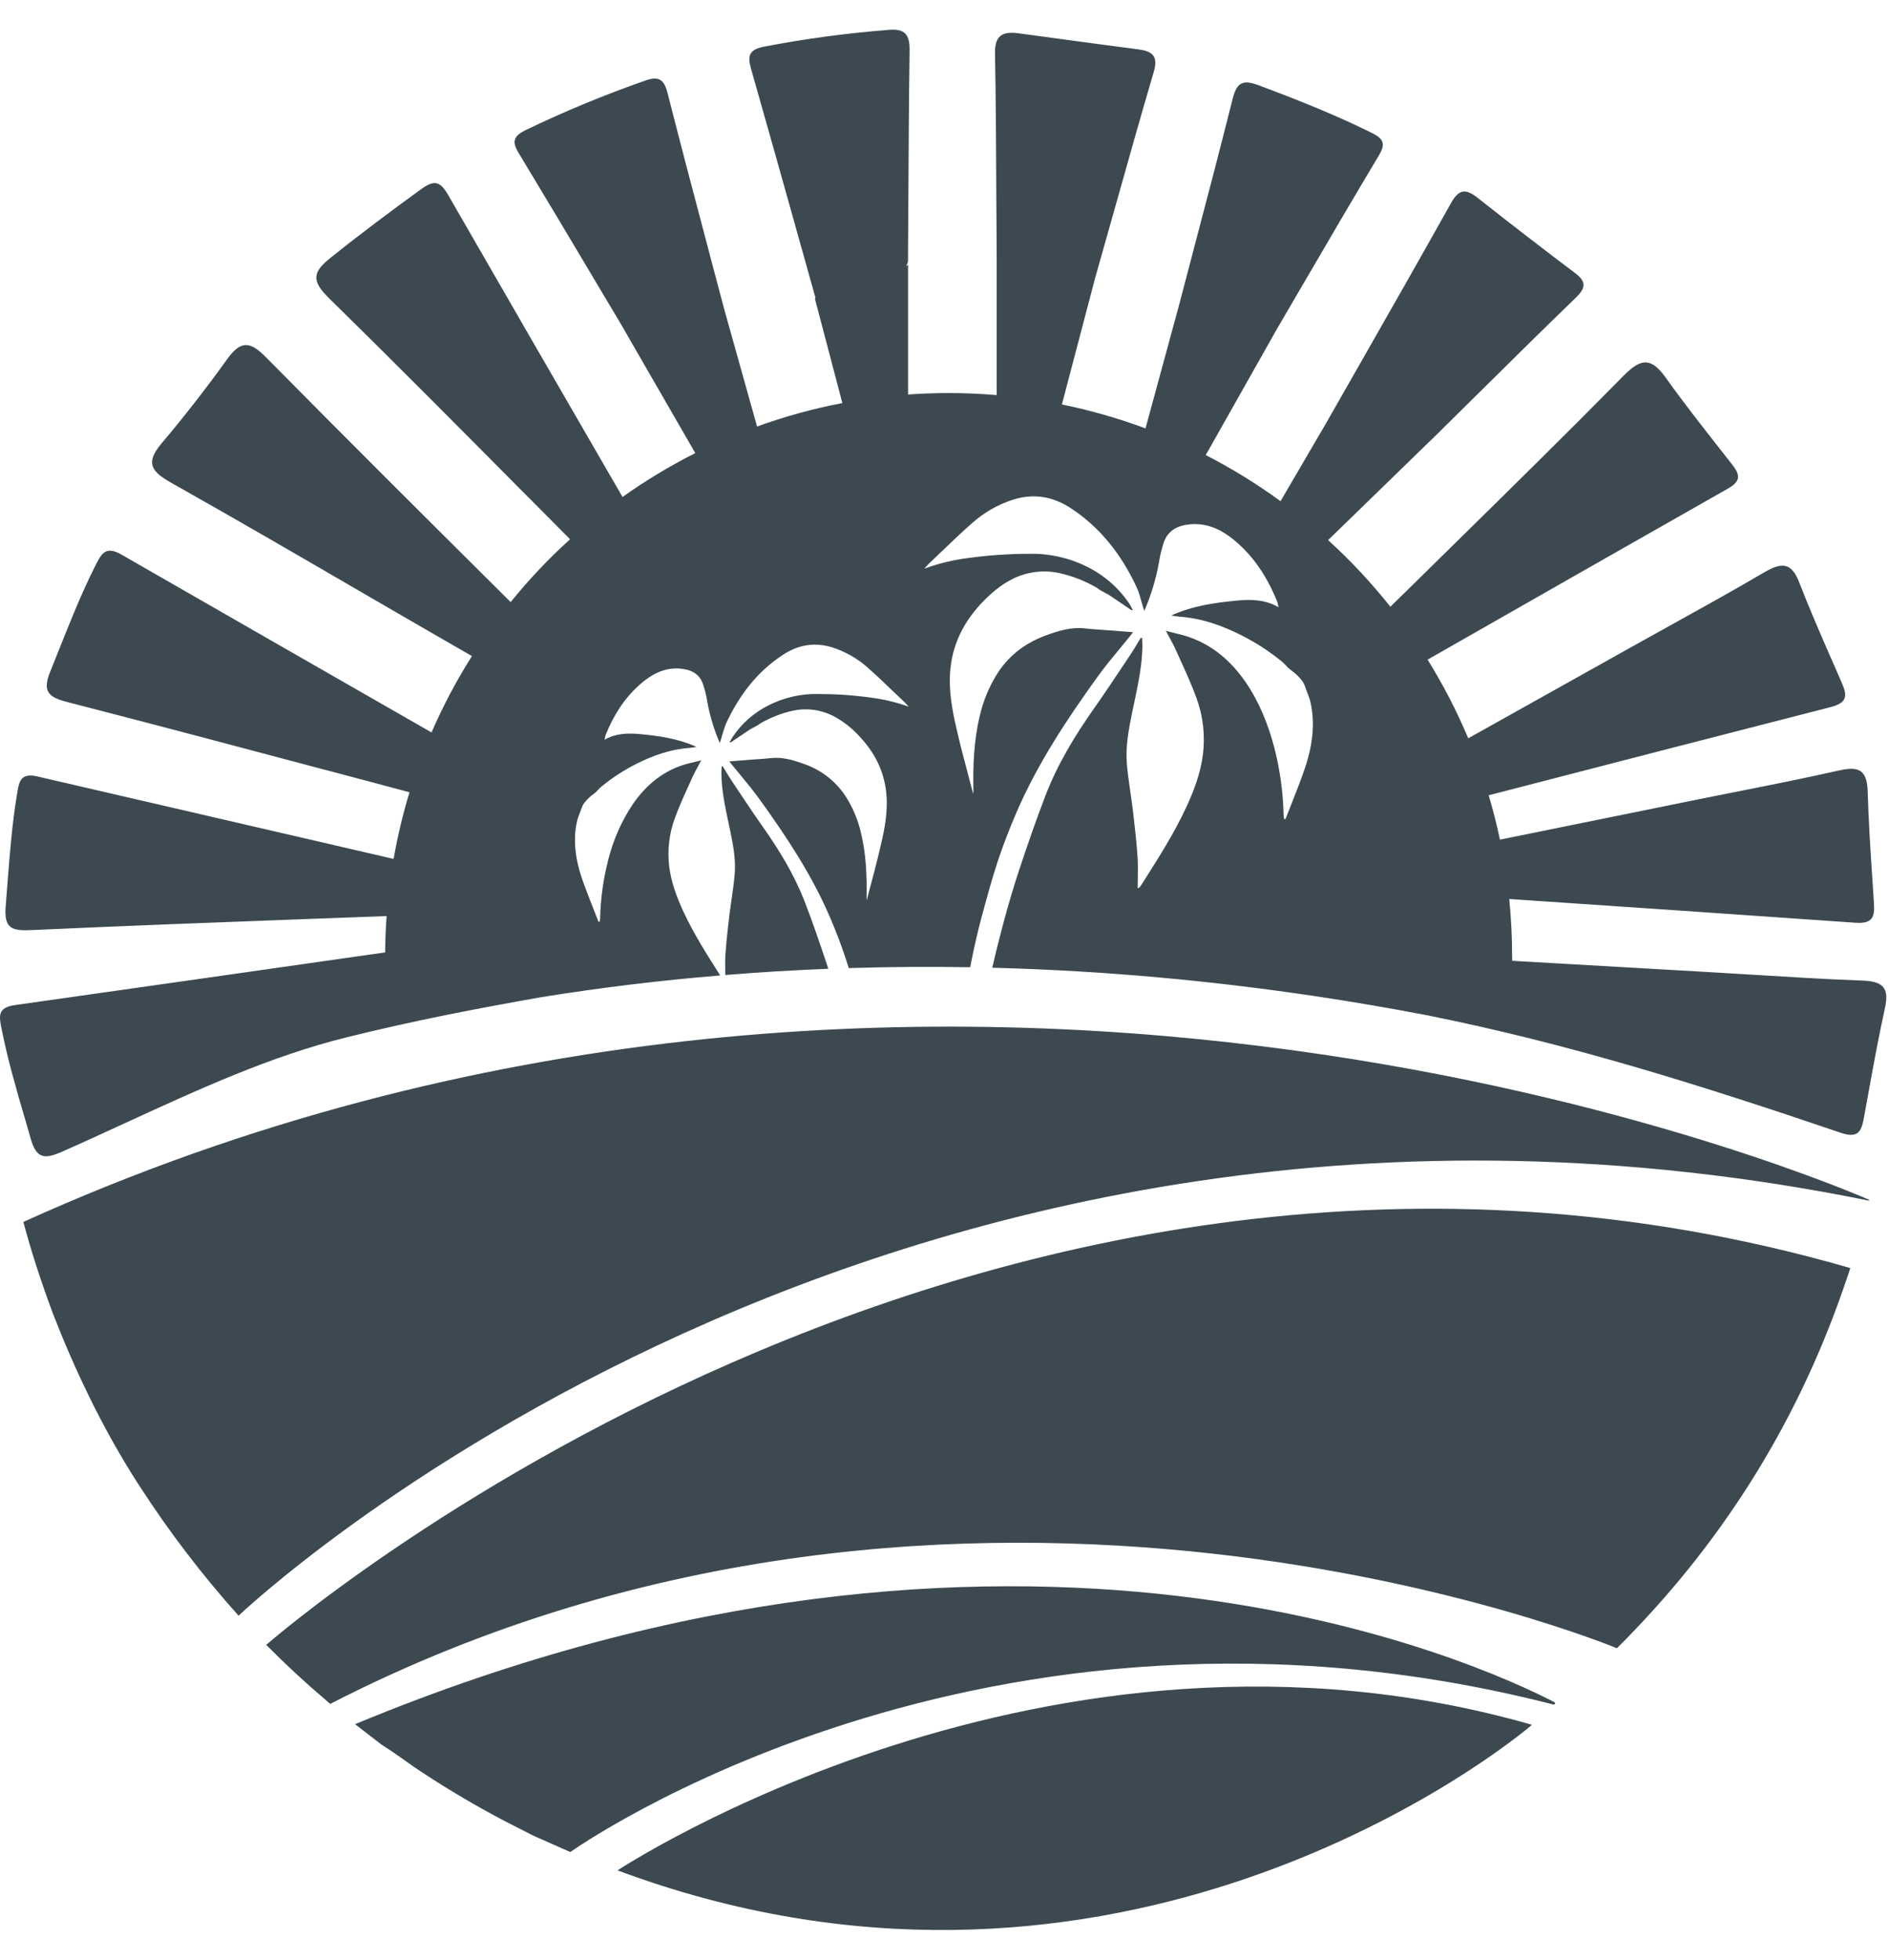 <svg width="27" height="28" viewBox="0 0 27 28" fill="none" xmlns="http://www.w3.org/2000/svg">
<path fill-rule="evenodd" clip-rule="evenodd" d="M11.457 3.545L11.65 4.234L11.654 4.232C11.652 4.246 11.651 4.26 11.65 4.276L12.04 5.759C11.621 5.839 11.214 5.952 10.821 6.094L10.355 4.431L10.355 4.431C10.285 4.169 10.216 3.906 10.146 3.644L10.146 3.642L10.146 3.642C9.942 2.873 9.739 2.104 9.542 1.332C9.492 1.135 9.417 1.082 9.221 1.152C8.638 1.356 8.067 1.592 7.511 1.86C7.357 1.936 7.308 2.012 7.406 2.174C7.772 2.779 8.134 3.386 8.495 3.993C8.619 4.201 8.743 4.409 8.867 4.617L9.938 6.474C9.575 6.657 9.227 6.867 8.898 7.101C8.065 5.663 7.234 4.224 6.405 2.785C6.29 2.587 6.206 2.568 6.022 2.701C5.586 3.017 5.154 3.339 4.733 3.677C4.457 3.894 4.453 4.016 4.708 4.266C5.663 5.202 6.606 6.152 7.548 7.102L7.549 7.102L7.55 7.103L7.55 7.103L7.55 7.103L7.55 7.103C7.749 7.304 7.948 7.504 8.148 7.705C7.842 7.982 7.558 8.282 7.299 8.603L7.263 8.567C6.108 7.419 4.953 6.27 3.808 5.111C3.582 4.88 3.447 4.854 3.249 5.129C2.952 5.542 2.639 5.946 2.31 6.334C2.067 6.621 2.169 6.741 2.458 6.904C3.352 7.407 4.239 7.922 5.125 8.437L5.125 8.437C5.535 8.675 5.945 8.913 6.355 9.149L6.746 9.374C6.526 9.72 6.333 10.085 6.168 10.465C4.69 9.619 3.213 8.772 1.736 7.924C1.51 7.794 1.45 7.913 1.372 8.065L1.363 8.082C1.167 8.471 1.006 8.875 0.845 9.279C0.803 9.386 0.76 9.492 0.717 9.599C0.601 9.885 0.698 9.962 0.959 10.03C2.2 10.349 3.437 10.678 4.675 11.007L4.675 11.007L4.675 11.007L4.681 11.008L5.322 11.178L5.853 11.32C5.759 11.63 5.683 11.947 5.626 12.272C3.93 11.88 2.235 11.488 0.539 11.095C0.294 11.037 0.273 11.166 0.246 11.332L0.243 11.349C0.173 11.77 0.14 12.194 0.107 12.618C0.099 12.731 0.09 12.843 0.081 12.956C0.056 13.257 0.167 13.301 0.426 13.29C1.772 13.229 3.118 13.178 4.464 13.128L4.766 13.117C5.02 13.107 5.273 13.098 5.526 13.089C5.513 13.261 5.507 13.434 5.505 13.608C3.741 13.86 1.977 14.111 0.212 14.361C-0.038 14.396 -0.012 14.524 0.02 14.688L0.024 14.706C0.108 15.129 0.227 15.54 0.347 15.953L0.347 15.953L0.348 15.953L0.348 15.953C0.378 16.058 0.409 16.164 0.439 16.27C0.522 16.561 0.642 16.562 0.881 16.458C1.19 16.322 1.5 16.179 1.811 16.036L1.811 16.036L1.811 16.036L1.811 16.036L1.811 16.036C2.835 15.566 3.869 15.09 4.951 14.822C5.946 14.576 6.802 14.413 7.739 14.247L7.739 14.247C8.605 14.108 9.458 14.006 10.294 13.937C10.107 13.643 9.919 13.349 9.772 13.033C9.675 12.824 9.594 12.611 9.565 12.381C9.537 12.149 9.564 11.914 9.644 11.695C9.701 11.537 9.77 11.384 9.84 11.231L9.84 11.231C9.86 11.188 9.879 11.145 9.898 11.102C9.921 11.052 9.947 11.004 9.976 10.951C9.991 10.923 10.007 10.895 10.023 10.864C9.989 10.873 9.956 10.88 9.924 10.888C9.854 10.905 9.789 10.92 9.726 10.943C9.439 11.046 9.22 11.238 9.048 11.486C8.884 11.73 8.765 12 8.694 12.285C8.624 12.557 8.584 12.836 8.578 13.117C8.578 13.129 8.576 13.139 8.574 13.15C8.573 13.156 8.572 13.162 8.572 13.168L8.555 13.171C8.532 13.113 8.509 13.055 8.486 12.996L8.486 12.996L8.486 12.996L8.486 12.996C8.432 12.859 8.379 12.723 8.329 12.584C8.255 12.374 8.208 12.158 8.22 11.934C8.223 11.866 8.233 11.798 8.248 11.732C8.258 11.691 8.274 11.65 8.289 11.61L8.289 11.61L8.289 11.61L8.289 11.61C8.298 11.589 8.306 11.567 8.313 11.546C8.335 11.484 8.36 11.456 8.421 11.396C8.438 11.38 8.455 11.366 8.474 11.353C8.49 11.341 8.506 11.328 8.52 11.315C8.53 11.305 8.539 11.295 8.549 11.285L8.549 11.285L8.549 11.285C8.564 11.269 8.578 11.253 8.595 11.24C8.749 11.114 8.915 11.006 9.092 10.916C9.333 10.794 9.584 10.705 9.857 10.686C9.876 10.684 9.895 10.681 9.918 10.678L9.918 10.678L9.918 10.678L9.918 10.678C9.93 10.676 9.943 10.674 9.957 10.672C9.691 10.552 9.422 10.515 9.152 10.489C8.978 10.473 8.805 10.475 8.64 10.57L8.645 10.547L8.651 10.524C8.652 10.517 8.653 10.51 8.655 10.504C8.773 10.212 8.937 9.953 9.181 9.75C9.336 9.621 9.511 9.536 9.721 9.553C9.871 9.566 9.996 9.621 10.048 9.775C10.075 9.854 10.095 9.935 10.108 10.017C10.144 10.223 10.205 10.424 10.288 10.616L10.295 10.595C10.3 10.581 10.304 10.57 10.307 10.559C10.326 10.484 10.35 10.409 10.378 10.337C10.564 9.936 10.822 9.595 11.197 9.352C11.415 9.21 11.65 9.173 11.899 9.251C12.083 9.31 12.254 9.407 12.399 9.536C12.526 9.648 12.648 9.765 12.77 9.882L12.77 9.882L12.77 9.882L12.77 9.882L12.77 9.882C12.821 9.93 12.872 9.979 12.924 10.028C12.934 10.037 12.943 10.047 12.952 10.057L12.952 10.057L12.959 10.065C12.966 10.073 12.973 10.08 12.979 10.087L12.988 10.097C12.814 10.035 12.634 9.991 12.451 9.968C12.201 9.933 11.948 9.916 11.696 9.916C11.452 9.91 11.211 9.965 10.993 10.074C10.781 10.178 10.601 10.335 10.471 10.531C10.46 10.547 10.451 10.564 10.442 10.582L10.442 10.582C10.438 10.59 10.433 10.598 10.429 10.606C10.433 10.607 10.438 10.607 10.442 10.607C10.447 10.606 10.451 10.604 10.455 10.601L10.521 10.556C10.587 10.511 10.653 10.466 10.72 10.422L10.835 10.36C10.846 10.351 10.858 10.342 10.871 10.334C11.015 10.251 11.172 10.19 11.334 10.154C11.526 10.113 11.725 10.138 11.901 10.225C12.051 10.303 12.185 10.408 12.297 10.535C12.538 10.794 12.67 11.098 12.675 11.454C12.678 11.687 12.63 11.911 12.576 12.134C12.53 12.329 12.479 12.523 12.427 12.716L12.427 12.716L12.427 12.716L12.427 12.716L12.388 12.862C12.387 12.853 12.386 12.844 12.386 12.835C12.392 12.522 12.381 12.211 12.307 11.905C12.264 11.711 12.185 11.527 12.076 11.361C11.934 11.152 11.727 10.995 11.488 10.914C11.335 10.859 11.181 10.813 11.015 10.832C10.936 10.841 10.857 10.846 10.778 10.851L10.778 10.851C10.743 10.854 10.708 10.856 10.674 10.859L10.425 10.879L10.434 10.891C10.439 10.898 10.442 10.903 10.446 10.907C10.491 10.962 10.536 11.017 10.581 11.071L10.581 11.071C10.675 11.185 10.769 11.299 10.855 11.418C11.239 11.95 11.601 12.496 11.861 13.101C11.944 13.294 12.02 13.49 12.086 13.69C12.102 13.737 12.117 13.784 12.131 13.832C12.72 13.814 13.299 13.81 13.867 13.82C13.878 13.762 13.89 13.704 13.902 13.646C13.94 13.462 13.983 13.279 14.032 13.097L14.042 13.061L14.042 13.061L14.042 13.061L14.042 13.061C14.11 12.808 14.179 12.555 14.261 12.306C14.338 12.074 14.427 11.846 14.523 11.621C14.826 10.916 15.247 10.28 15.694 9.661C15.796 9.52 15.908 9.385 16.019 9.251L16.019 9.251C16.07 9.189 16.121 9.128 16.17 9.066C16.175 9.061 16.179 9.055 16.184 9.048L16.195 9.033L15.907 9.01C15.864 9.007 15.821 9.004 15.778 9.001C15.688 8.995 15.598 8.989 15.509 8.979C15.315 8.957 15.137 9.01 14.959 9.075C14.677 9.177 14.443 9.344 14.274 9.595C14.147 9.788 14.056 10.003 14.004 10.229C13.918 10.585 13.906 10.947 13.913 11.312C13.912 11.322 13.911 11.332 13.91 11.342C13.888 11.258 13.866 11.174 13.843 11.09L13.843 11.089L13.843 11.089C13.791 10.892 13.738 10.694 13.691 10.495C13.629 10.235 13.573 9.974 13.576 9.703C13.581 9.287 13.736 8.935 14.015 8.633C14.15 8.488 14.297 8.359 14.477 8.27C14.681 8.169 14.914 8.14 15.137 8.187C15.326 8.229 15.508 8.3 15.676 8.397C15.691 8.406 15.705 8.416 15.718 8.428L15.853 8.502C15.93 8.553 16.005 8.605 16.081 8.656L16.081 8.656L16.161 8.711C16.166 8.714 16.171 8.716 16.176 8.717C16.182 8.718 16.187 8.718 16.192 8.717C16.187 8.707 16.182 8.698 16.177 8.689L16.177 8.689L16.177 8.689C16.166 8.668 16.156 8.648 16.144 8.629C15.992 8.401 15.782 8.218 15.536 8.097C15.282 7.97 15.001 7.907 14.717 7.913C14.423 7.913 14.129 7.933 13.838 7.973C13.624 8 13.414 8.051 13.212 8.125L13.226 8.109C13.232 8.101 13.239 8.094 13.246 8.086L13.253 8.079C13.263 8.067 13.275 8.055 13.286 8.044C13.346 7.988 13.405 7.932 13.463 7.875L13.464 7.875L13.464 7.875C13.606 7.738 13.749 7.602 13.898 7.471C14.067 7.321 14.265 7.208 14.481 7.139C14.77 7.047 15.044 7.092 15.298 7.256C15.734 7.54 16.037 7.936 16.252 8.403C16.277 8.459 16.294 8.518 16.31 8.578L16.31 8.578L16.31 8.578C16.318 8.606 16.326 8.634 16.334 8.662C16.339 8.677 16.344 8.692 16.351 8.713L16.356 8.728C16.453 8.505 16.523 8.271 16.566 8.032C16.581 7.936 16.604 7.842 16.634 7.75C16.697 7.571 16.841 7.506 17.016 7.491C17.26 7.471 17.463 7.57 17.645 7.721C17.929 7.957 18.12 8.259 18.256 8.599C18.259 8.606 18.261 8.614 18.262 8.622L18.275 8.676C18.082 8.565 17.881 8.562 17.679 8.581C17.364 8.612 17.051 8.654 16.741 8.794C16.759 8.797 16.775 8.799 16.79 8.802L16.79 8.802C16.815 8.806 16.836 8.809 16.858 8.811C17.175 8.833 17.468 8.937 17.748 9.079C17.954 9.183 18.148 9.31 18.326 9.455C18.345 9.471 18.362 9.489 18.379 9.507C18.39 9.519 18.401 9.531 18.413 9.543C18.431 9.558 18.449 9.573 18.468 9.587C18.49 9.603 18.51 9.619 18.53 9.637C18.601 9.708 18.631 9.742 18.654 9.812C18.663 9.839 18.674 9.866 18.685 9.894L18.685 9.894L18.685 9.894C18.702 9.938 18.719 9.984 18.73 10.029C18.748 10.106 18.759 10.185 18.763 10.264C18.778 10.525 18.722 10.777 18.636 11.021C18.579 11.183 18.516 11.343 18.453 11.503L18.453 11.503C18.426 11.57 18.399 11.637 18.373 11.704L18.354 11.701C18.353 11.694 18.352 11.688 18.351 11.681L18.351 11.681C18.349 11.668 18.347 11.655 18.347 11.642C18.339 11.314 18.294 10.988 18.211 10.67C18.122 10.339 17.996 10.024 17.799 9.739C17.598 9.45 17.343 9.227 17.009 9.107C16.939 9.081 16.866 9.064 16.789 9.045C16.749 9.035 16.707 9.025 16.664 9.013C16.681 9.046 16.698 9.077 16.714 9.106L16.714 9.106L16.714 9.107C16.749 9.171 16.782 9.231 16.809 9.293C16.831 9.343 16.854 9.392 16.877 9.442L16.877 9.443C16.958 9.621 17.039 9.799 17.105 9.983C17.197 10.237 17.227 10.511 17.194 10.779C17.16 11.048 17.066 11.296 16.953 11.539C16.783 11.905 16.567 12.244 16.352 12.583L16.352 12.583L16.301 12.662C16.297 12.67 16.291 12.676 16.284 12.681C16.277 12.686 16.27 12.689 16.261 12.691C16.261 12.645 16.262 12.598 16.263 12.552V12.551V12.551V12.551V12.551V12.551V12.551C16.265 12.447 16.266 12.343 16.259 12.24C16.244 12.023 16.219 11.805 16.194 11.588C16.183 11.499 16.17 11.41 16.157 11.321L16.157 11.321L16.157 11.321L16.157 11.321L16.157 11.321L16.157 11.321C16.138 11.188 16.119 11.055 16.107 10.922C16.085 10.674 16.131 10.432 16.18 10.19C16.19 10.143 16.2 10.096 16.21 10.049C16.267 9.78 16.324 9.511 16.329 9.234C16.329 9.207 16.327 9.179 16.326 9.152V9.152V9.152V9.152L16.326 9.152L16.324 9.115L16.307 9.112C16.292 9.136 16.277 9.16 16.262 9.185L16.262 9.185C16.23 9.239 16.198 9.292 16.163 9.345L16.061 9.498C15.923 9.706 15.784 9.914 15.64 10.118C15.366 10.508 15.118 10.913 14.946 11.36C14.813 11.704 14.693 12.053 14.576 12.403C14.488 12.669 14.408 12.938 14.336 13.21C14.282 13.415 14.23 13.62 14.183 13.827C15.814 13.869 17.35 14.018 18.763 14.228L18.764 14.228L18.799 14.233C19.346 14.315 19.874 14.406 20.382 14.503C22.439 14.913 24.349 15.519 26.313 16.186C26.539 16.262 26.602 16.186 26.638 15.988C26.656 15.892 26.673 15.795 26.691 15.699L26.691 15.698L26.691 15.698L26.691 15.698C26.769 15.265 26.848 14.832 26.942 14.403C27.012 14.09 26.89 14.02 26.608 14.01C26.09 13.991 25.572 13.959 25.053 13.927L25.053 13.927L25.053 13.927L25.053 13.927C24.837 13.914 24.621 13.9 24.404 13.888L21.614 13.728L21.613 13.671C21.613 13.392 21.599 13.116 21.572 12.845C23.221 12.956 24.872 13.068 26.52 13.184C26.756 13.201 26.798 13.111 26.785 12.911C26.778 12.808 26.772 12.704 26.765 12.601C26.736 12.169 26.708 11.737 26.695 11.304C26.686 10.986 26.552 10.948 26.279 11.01C25.777 11.123 25.272 11.223 24.767 11.323L24.767 11.323L24.766 11.323L24.766 11.323C24.553 11.366 24.34 11.408 24.128 11.451L21.439 11.997C21.394 11.782 21.34 11.571 21.278 11.363C22.905 10.942 24.533 10.521 26.162 10.104C26.397 10.044 26.408 9.948 26.33 9.768C26.278 9.648 26.226 9.529 26.174 9.409L26.173 9.409L26.173 9.409C26.015 9.047 25.858 8.686 25.715 8.317C25.602 8.027 25.459 8.036 25.213 8.18C24.763 8.444 24.306 8.697 23.849 8.95L23.849 8.95L23.849 8.95L23.849 8.95C23.654 9.058 23.46 9.165 23.266 9.274L20.986 10.549C20.821 10.157 20.627 9.782 20.405 9.425C21.836 8.608 23.268 7.793 24.701 6.979C24.89 6.871 24.869 6.779 24.758 6.637C24.698 6.561 24.639 6.484 24.578 6.408C24.317 6.075 24.056 5.743 23.811 5.399C23.608 5.115 23.464 5.106 23.209 5.366C22.396 6.191 21.57 7.003 20.743 7.815L20.742 7.816L20.741 7.817C20.527 8.027 20.313 8.237 20.1 8.447L19.873 8.669C19.602 8.328 19.305 8.01 18.983 7.717L20.585 6.16H20.584C20.765 5.981 20.946 5.802 21.127 5.624C21.59 5.166 22.053 4.708 22.522 4.255C22.663 4.12 22.681 4.027 22.514 3.902C22.044 3.548 21.579 3.189 21.117 2.824C20.947 2.69 20.85 2.704 20.739 2.903C20.309 3.671 19.874 4.435 19.438 5.199L19.438 5.199C19.275 5.483 19.113 5.768 18.951 6.052L18.303 7.161C17.966 6.915 17.608 6.694 17.234 6.502L18.214 4.767L18.214 4.767L18.213 4.765L18.214 4.765C18.351 4.532 18.487 4.298 18.623 4.064L18.623 4.064L18.624 4.064L18.624 4.063L18.624 4.063C18.984 3.446 19.344 2.83 19.711 2.217C19.831 2.018 19.733 1.961 19.579 1.885C19.063 1.631 18.53 1.42 17.991 1.219C17.756 1.13 17.676 1.183 17.617 1.418C17.436 2.14 17.247 2.86 17.057 3.58L17.057 3.58L17.057 3.58L17.057 3.58L17.057 3.581L17.055 3.587L17.055 3.587L17.055 3.588L17.055 3.588C16.987 3.848 16.918 4.109 16.85 4.369L16.373 6.121C15.988 5.978 15.588 5.863 15.178 5.779L15.653 3.972C15.745 3.648 15.836 3.324 15.928 2.999L15.928 2.999C16.113 2.341 16.298 1.683 16.491 1.027C16.56 0.793 16.464 0.73 16.261 0.704C15.89 0.656 15.521 0.606 15.151 0.556C14.954 0.529 14.757 0.502 14.56 0.476C14.34 0.446 14.217 0.497 14.222 0.761C14.235 1.465 14.238 2.169 14.241 2.874V2.874C14.243 3.147 14.244 3.42 14.246 3.693V5.645C14.019 5.626 13.79 5.616 13.559 5.616C13.364 5.616 13.171 5.623 12.979 5.637V3.782C12.97 3.79 12.961 3.798 12.952 3.805C12.962 3.785 12.97 3.763 12.978 3.74C12.98 3.463 12.981 3.187 12.983 2.91C12.987 2.179 12.991 1.447 13.001 0.716C13.003 0.504 12.942 0.408 12.711 0.426C12.11 0.473 11.512 0.553 10.919 0.667C10.712 0.708 10.681 0.793 10.733 0.976C10.977 1.832 11.217 2.688 11.457 3.545L11.457 3.545L11.457 3.545L11.457 3.545ZM11.839 13.842C11.354 13.861 10.864 13.89 10.367 13.931L10.366 13.903C10.365 13.814 10.363 13.724 10.369 13.634C10.382 13.448 10.403 13.262 10.425 13.076C10.435 12.999 10.446 12.923 10.457 12.847L10.457 12.847L10.457 12.847L10.457 12.847C10.473 12.733 10.49 12.618 10.5 12.503C10.52 12.291 10.481 12.082 10.438 11.875C10.43 11.834 10.421 11.794 10.412 11.753L10.412 11.753C10.363 11.522 10.314 11.291 10.311 11.054C10.31 11.029 10.312 11.005 10.314 10.98L10.315 10.951L10.33 10.949C10.346 10.974 10.361 11 10.377 11.026C10.402 11.067 10.427 11.109 10.454 11.149L10.55 11.294L10.55 11.294C10.666 11.468 10.783 11.643 10.903 11.813C11.139 12.148 11.351 12.496 11.5 12.878C11.614 13.173 11.717 13.474 11.817 13.774L11.839 13.842ZM26.715 17.147L26.717 17.143C25.785 16.739 13.296 11.59 0.334 17.459C0.449 17.894 0.598 18.343 0.753 18.759C1.043 19.508 1.45 20.394 1.991 21.227C2.415 21.883 2.889 22.504 3.41 23.085C3.41 23.085 12.627 14.292 26.714 17.155C26.714 17.152 26.715 17.15 26.715 17.147ZM4.013 23.707L3.805 23.502C3.805 23.502 14.04 14.528 26.447 18.118C26.447 18.118 26.404 18.254 26.342 18.428C25.653 20.406 24.565 22.105 23.111 23.55C23.103 23.547 13.806 19.68 4.72 24.345L4.428 24.092L4.21 23.894L4.013 23.707ZM5.457 24.93L5.075 24.635C14.561 20.697 21.186 23.788 22.217 24.32L22.22 24.322C22.222 24.324 22.224 24.327 22.225 24.33C22.226 24.332 22.226 24.334 22.226 24.335L22.226 24.339C22.226 24.34 22.226 24.341 22.225 24.343C22.223 24.347 22.22 24.351 22.216 24.353C22.212 24.355 22.208 24.355 22.203 24.354C14.028 22.261 8.152 26.462 8.152 26.462L7.621 26.227L7.21 26.017C6.811 25.808 6.432 25.584 6.043 25.33C5.96 25.276 5.878 25.218 5.794 25.159L5.794 25.158L5.794 25.158L5.794 25.158C5.685 25.081 5.574 25.003 5.457 24.93ZM8.827 26.724C8.827 26.724 14.971 22.658 21.897 24.644C21.031 25.374 15.652 29.268 8.827 26.724Z" fill="#3C4950"/>
</svg>

